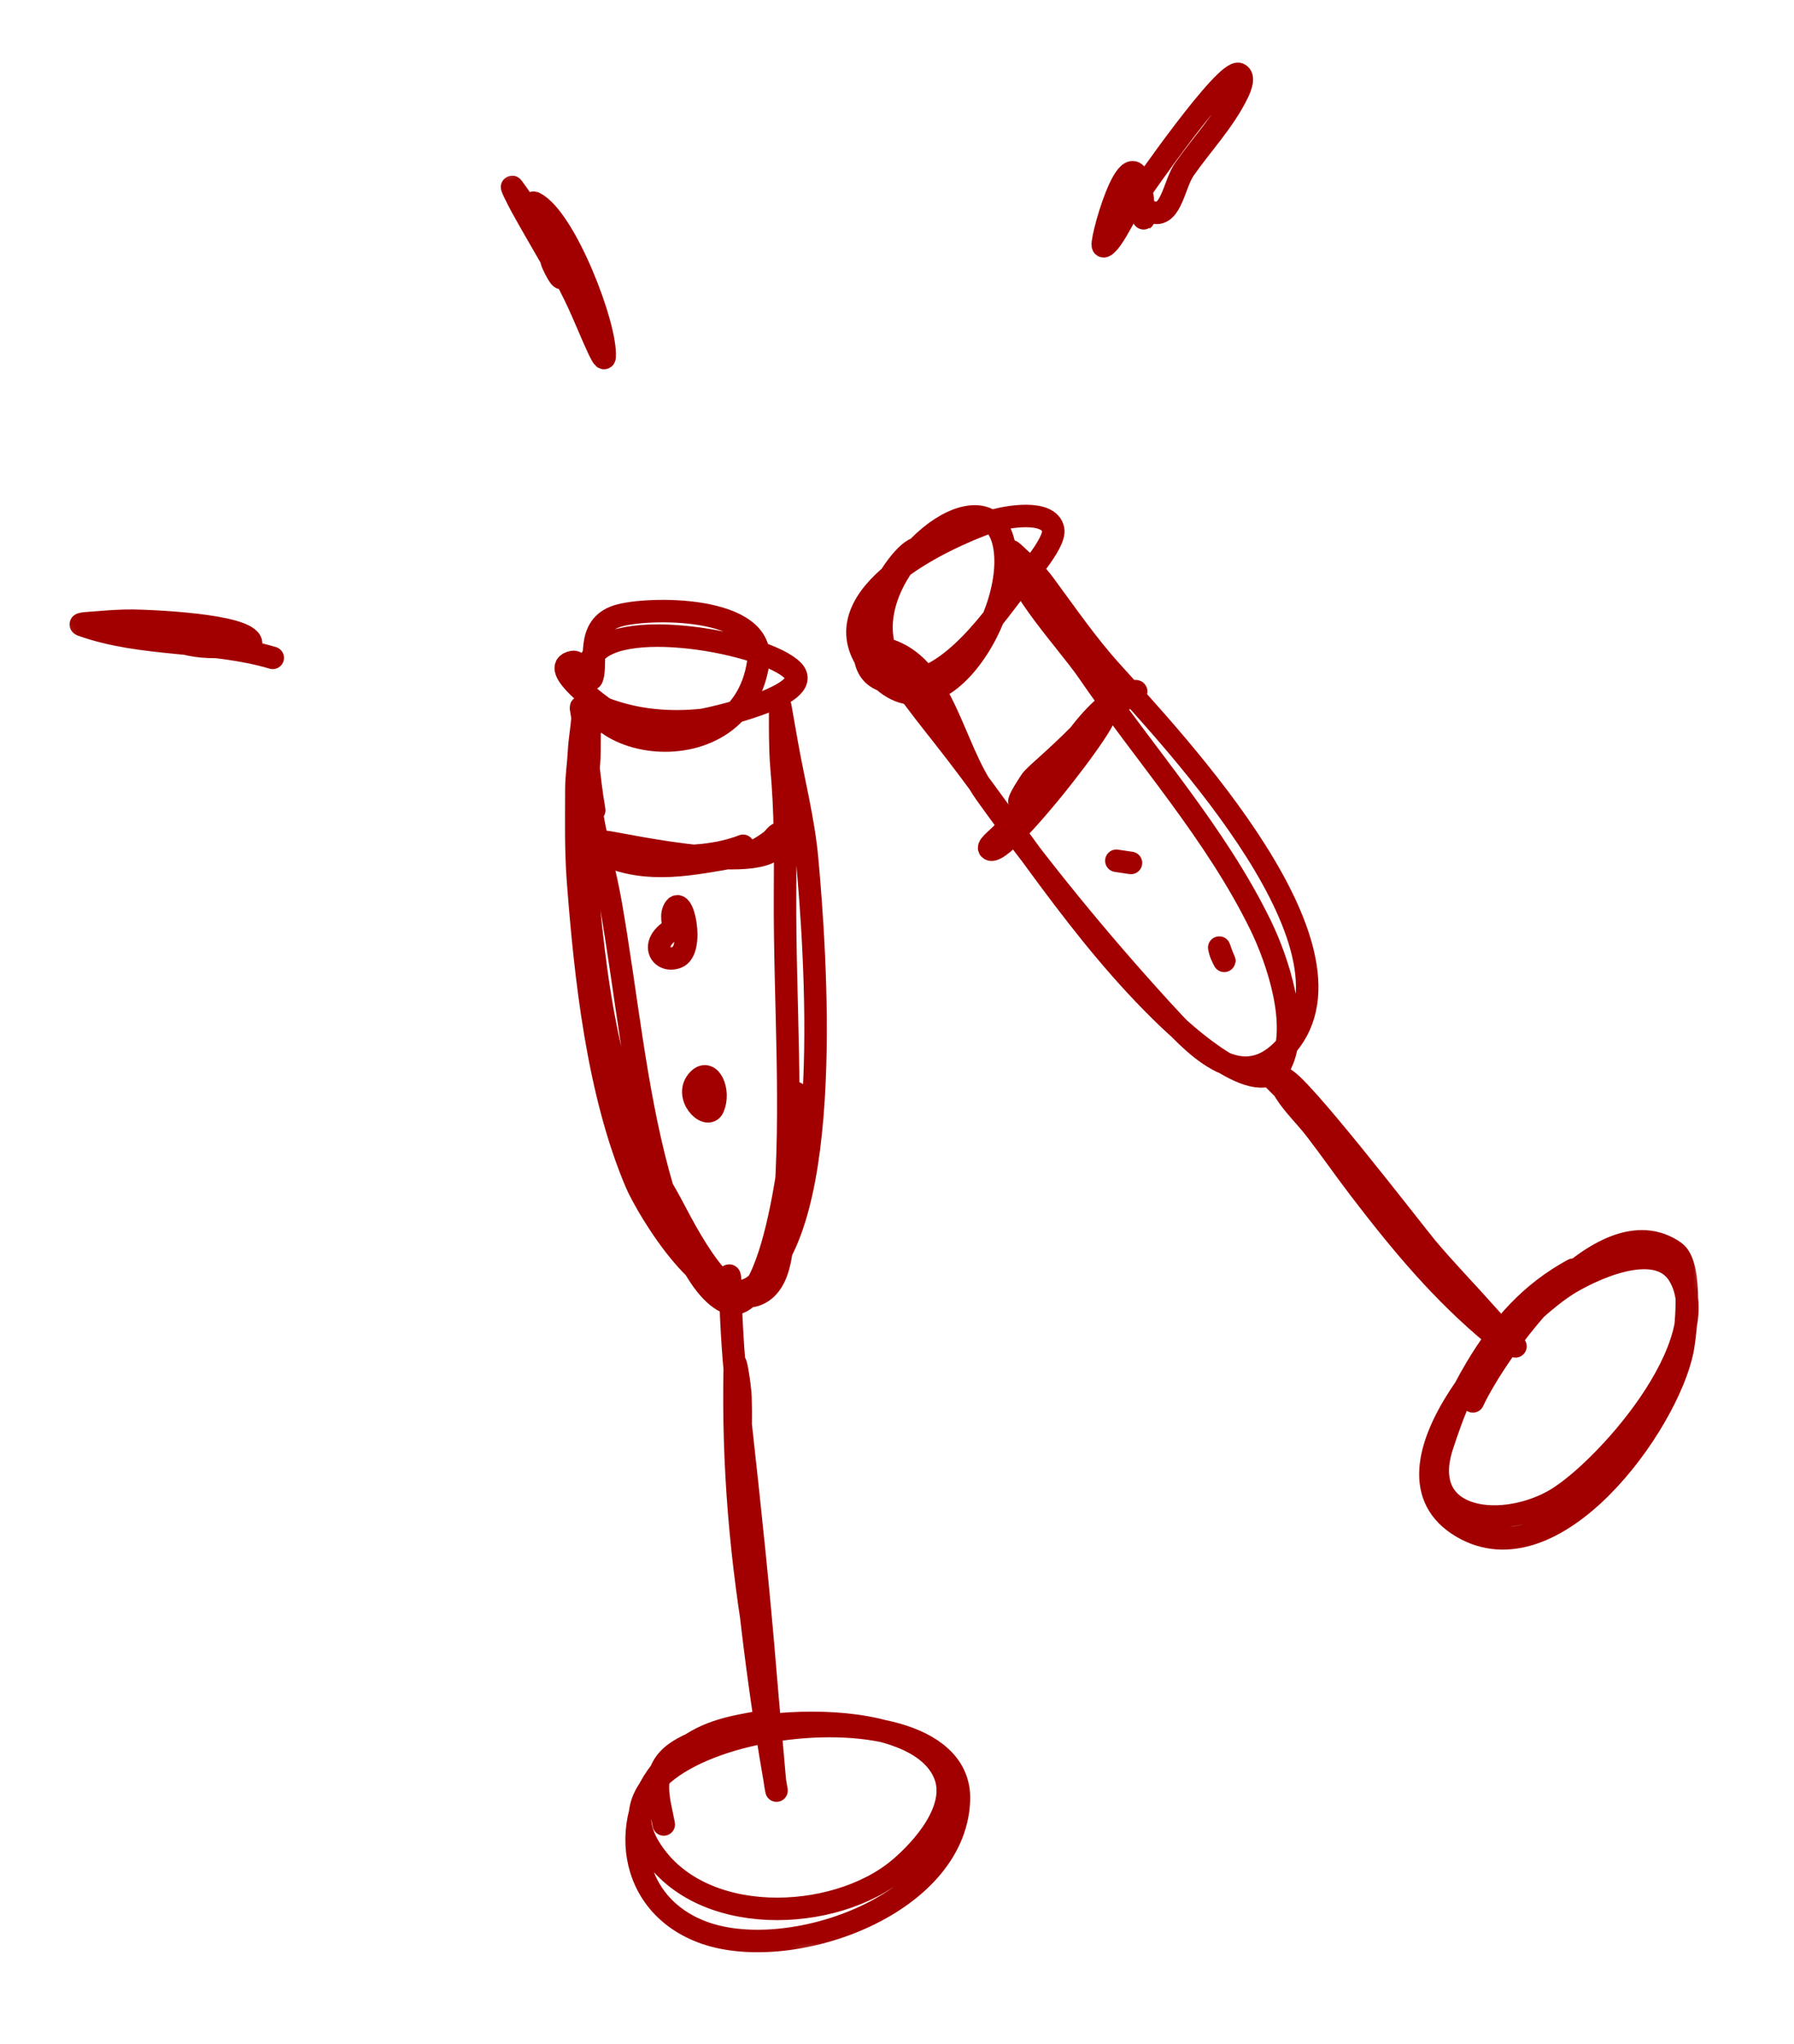 <svg width="223" height="254" viewBox="0 0 223 254" fill="none" xmlns="http://www.w3.org/2000/svg">
<mask id="mask0_1611_778" style="mask-type:luminance" maskUnits="userSpaceOnUse" x="0" y="0" width="223" height="254">
<path d="M183.609 -1.96452e-05L0 32.375L38.987 253.484L222.596 221.108L183.609 -1.96452e-05Z" fill="white"/>
</mask>
<g mask="url(#mask0_1611_778)">
<path d="M73.866 100.704C73.103 96.376 72.96 92.204 72.219 88.001C72.151 87.619 72.443 88.761 72.421 89.147C72.317 90.556 72.05 91.95 71.977 93.359C71.897 94.956 71.644 96.544 71.644 98.143C71.638 101.873 71.563 105.611 71.837 109.331C72.753 121.425 74.297 135.769 79.079 147.035C80.349 150.022 88.376 163.782 93.739 159.807C103.902 152.264 101.355 118.032 100.318 106.672C99.88 101.911 98.624 97.068 97.793 92.352C97.523 90.824 96.985 87.769 96.985 87.769C96.985 87.769 96.91 92.879 97.147 95.418C97.641 100.788 97.616 105.834 97.582 111.289C97.515 124.368 98.6 137.878 97.474 150.88C97.217 153.871 97.509 159.691 93.941 160.953C89.511 162.518 84.544 151.513 82.925 148.72C75.416 135.844 74.019 121.993 72.685 107.409C72.336 103.662 72.425 99.833 73.058 96.122C73.36 94.359 73.253 92.552 73.29 90.766C73.304 90.332 73.791 89.103 73.663 89.519C71.563 96.597 74.645 105.122 75.886 112.161C77.846 123.277 78.889 135.069 81.845 145.957C82.939 149.993 85.828 159.308 89.923 161.661C96.421 165.382 98.886 139.155 98.957 135.852" stroke="#A20000" stroke-width="2.795" stroke-miterlimit="10" stroke-linecap="round" stroke-linejoin="round"/>
<path d="M73.613 84.212C73.293 85.19 72.224 82.094 71.21 82.273C67.855 82.865 75.071 88.03 75.178 88.07C79.028 89.544 83.165 89.909 87.243 89.487C87.786 89.431 101.567 86.493 98.57 83.355C95.23 79.868 76.13 76.362 73.502 81.869C68.242 92.869 91.989 97.584 94.249 82.345C95.319 75.182 80.295 75.403 76.702 76.58C72.747 77.874 74.257 82.278 73.613 84.212Z" stroke="#A20000" stroke-width="2.795" stroke-miterlimit="10" stroke-linecap="round" stroke-linejoin="round"/>
<path d="M83.568 115.532C80.634 117.313 82.161 119.754 84.174 118.968C86.404 118.099 84.813 110.672 83.73 113.14C83.315 114.096 83.941 115.306 83.568 115.532Z" stroke="#A20000" stroke-width="2.795" stroke-miterlimit="10" stroke-linecap="round" stroke-linejoin="round"/>
<path d="M86.851 134.147C84.83 136.144 87.933 139.312 88.649 137.67C89.531 135.658 88.281 132.731 86.851 134.147Z" stroke="#A20000" stroke-width="2.795" stroke-miterlimit="10" stroke-linecap="round" stroke-linejoin="round"/>
<path d="M90.6 162.133C90.443 161.241 89.951 159.481 90.569 158.594C90.795 158.276 90.743 159.353 90.771 159.74C90.862 161.108 90.833 162.483 90.903 163.851C91.175 169.273 91.425 171.314 92.085 177.227C93.223 187.503 94.305 197.689 95.146 207.991C95.511 212.451 95.945 216.908 96.319 221.368C96.356 221.753 96.588 222.896 96.521 222.513C94.478 210.927 92.96 199.014 92.086 187.267C91.743 182.755 92.199 178.214 92.045 173.691C92.007 172.333 91.37 168.324 91.338 169.681C91.059 182.131 92.102 194.086 94.268 206.374" stroke="#A20000" stroke-width="2.795" stroke-miterlimit="10" stroke-linecap="round" stroke-linejoin="round"/>
<path d="M95.007 213.921C90.599 214.699 87.467 215.185 83.962 218.231C76.863 224.394 77.293 236.298 87.224 240.099C97.846 244.169 118.619 237.032 119.197 223.831C119.919 207.677 71.802 214.509 80.621 229.452C86.659 239.686 103.786 239.022 111.818 232.219C114.662 229.814 119.106 224.855 117.45 220.595C113.833 211.314 88.73 213.395 83.386 218.332C80.766 220.753 82.031 224.047 82.508 226.756" stroke="#A20000" stroke-width="2.795" stroke-miterlimit="10" stroke-linecap="round" stroke-linejoin="round"/>
<path d="M110.828 80.898C117.353 83.346 118.443 92.89 122.52 98.623C128.989 107.708 136.856 117.251 144.38 125.481C148.253 129.707 153.946 136.105 159.444 130.503C171.104 118.622 146.097 92.275 138.158 83.462C135.019 79.977 132.561 76.358 129.737 72.545C128.905 71.421 127.887 70.436 126.839 69.511C126.423 69.15 125.391 68.029 125.487 68.569C126.265 72.987 132.807 79.92 135.19 83.395C142.35 93.836 151.151 103.601 156.717 115.037C158.767 119.254 161.605 127.535 159.171 132.323C156.628 137.346 146.644 127.943 145.158 126.525C134.198 116.038 126.431 103.123 117.098 91.31C115.221 88.931 107.867 79.789 110.828 80.898Z" stroke="#A20000" stroke-width="2.795" stroke-miterlimit="10" stroke-linecap="round" stroke-linejoin="round"/>
<path d="M113.631 68.296C110.317 70.088 103.396 83.703 110.624 84.773C117.304 85.763 122.919 77.515 126.292 73.152C127.094 72.114 131.218 67.556 130.915 65.839C130.456 63.235 124.906 64.21 123.06 64.862C117.268 66.91 102.174 73.921 107.827 82.313C115.959 94.389 127.226 75.424 124.615 66.95C122.132 58.911 108.017 69.989 109.715 79.618" stroke="#A20000" stroke-width="2.795" stroke-miterlimit="10" stroke-linecap="round" stroke-linejoin="round"/>
<path d="M75.15 104.613C76.84 104.733 97.895 109.687 96.847 103.741C96.771 103.314 96.153 104.256 95.797 104.516C94.329 105.605 93.229 106.151 91.425 106.469C86.178 107.394 80.576 108.583 75.453 106.332C74.952 106.111 73.942 105.915 74.1 105.389C74.486 104.097 79.818 106.051 80.128 106.098C84.052 106.68 88.723 106.543 92.364 105.122" stroke="#A20000" stroke-width="2.795" stroke-miterlimit="10" stroke-linecap="round" stroke-linejoin="round"/>
<path d="M128.143 97.041C122.337 105.858 135.891 90.171 137.814 88.248C138.738 87.328 142.231 85.697 140.954 85.922C135.678 86.853 130.987 96.464 128.082 100.005C127.022 101.294 125.676 102.325 124.579 103.576C124.035 104.194 122.371 105.363 123.156 105.599C125.575 106.314 144.767 80.575 134.21 91.246C130.959 94.534 128.628 96.316 128.143 97.041Z" stroke="#A20000" stroke-width="2.795" stroke-miterlimit="10" stroke-linecap="round" stroke-linejoin="round"/>
<path d="M138.766 106.981L140.583 107.251" stroke="#A20000" stroke-width="2.795" stroke-miterlimit="10" stroke-linecap="round" stroke-linejoin="round"/>
<path d="M151.679 118.287C151.778 118.675 152.329 119.748 152.174 119.382C151.665 118.264 151.373 117.065 151.679 118.287Z" stroke="#A20000" stroke-width="2.795" stroke-miterlimit="10" stroke-linecap="round" stroke-linejoin="round"/>
<path d="M160.453 136.232C160.372 136.176 157.321 133.239 157.555 133.198C158.862 132.968 163.303 140.081 165.774 142.971C171.28 149.394 176.703 155.852 182.686 161.842C184.553 163.706 188.38 167.334 188.38 167.334C188.38 167.334 185.922 164.626 184.705 163.257C182.282 160.521 179.718 157.901 177.365 155.102C175.863 153.313 160.877 133.794 159.473 134.041C158.907 134.141 159.468 135.269 159.776 135.76C160.857 137.44 162.338 138.826 163.552 140.41C165.404 142.815 167.131 145.31 168.974 147.722C174.111 154.443 179.247 160.647 185.785 166.02" stroke="#A20000" stroke-width="2.795" stroke-miterlimit="10" stroke-linecap="round" stroke-linejoin="round"/>
<path d="M195.558 157.801C190.289 160.655 186.64 164.766 183.534 169.962C181.366 173.575 180.608 175.721 179.315 179.565C176.166 188.91 186.209 190.265 192.965 186.608C199.114 183.276 213.845 166.792 208.662 158.443C205.809 153.839 197.415 158.012 194.72 159.72C188.488 163.671 169.752 182.7 181.708 189.774C193.294 196.629 207.308 176.992 209.138 167.809C209.535 165.787 210.52 157.23 208.157 155.579C199.037 149.19 185.928 168.083 183.09 174.174" stroke="#A20000" stroke-width="2.795" stroke-miterlimit="10" stroke-linecap="round" stroke-linejoin="round"/>
<path d="M17.8 77.516C21.678 80.23 25.425 80.896 30.067 80.078C30.448 80.011 31.276 80.259 31.208 79.876C30.807 77.602 18.241 77.163 16.549 77.146C14.987 77.129 13.43 77.249 11.874 77.379C11.29 77.429 9.601 77.487 10.148 77.683C17.716 80.399 26.295 79.5 33.904 81.764" stroke="#A20000" stroke-width="2.795" stroke-miterlimit="10" stroke-linecap="round" stroke-linejoin="round"/>
<path d="M69.027 33.047C70.499 35.524 66.118 28.068 64.746 25.532C64.361 24.831 63.291 22.701 63.767 23.343C66.708 27.308 69.252 32.328 71.45 36.753C72.824 39.528 75.072 45.488 75.156 44.369C75.428 40.551 70.26 27.153 66.462 25.23C65.755 24.868 66.018 26.872 66.291 27.623C67.158 29.917 69.369 31.677 69.795 34.092C70.157 36.149 67.554 30.569 69.027 33.047Z" stroke="#A20000" stroke-width="2.795" stroke-miterlimit="10" stroke-linecap="round" stroke-linejoin="round"/>
<path d="M142.111 25.475C141.182 14.39 136.881 29.345 137.084 30.497C137.159 30.923 137.884 30.076 138.133 29.72C139.153 28.257 139.887 26.604 140.859 25.106C141.968 23.407 152.369 8.489 154.003 9.203C154.734 9.525 154.188 10.877 153.832 11.597C152.147 15.046 149.43 17.885 147.23 21.029C145.968 22.826 145.604 26.867 143.454 26.42C141.471 26.006 142.407 29.038 142.111 25.475Z" stroke="#A20000" stroke-width="2.795" stroke-miterlimit="10" stroke-linecap="round" stroke-linejoin="round"/>
</g>
</svg>
